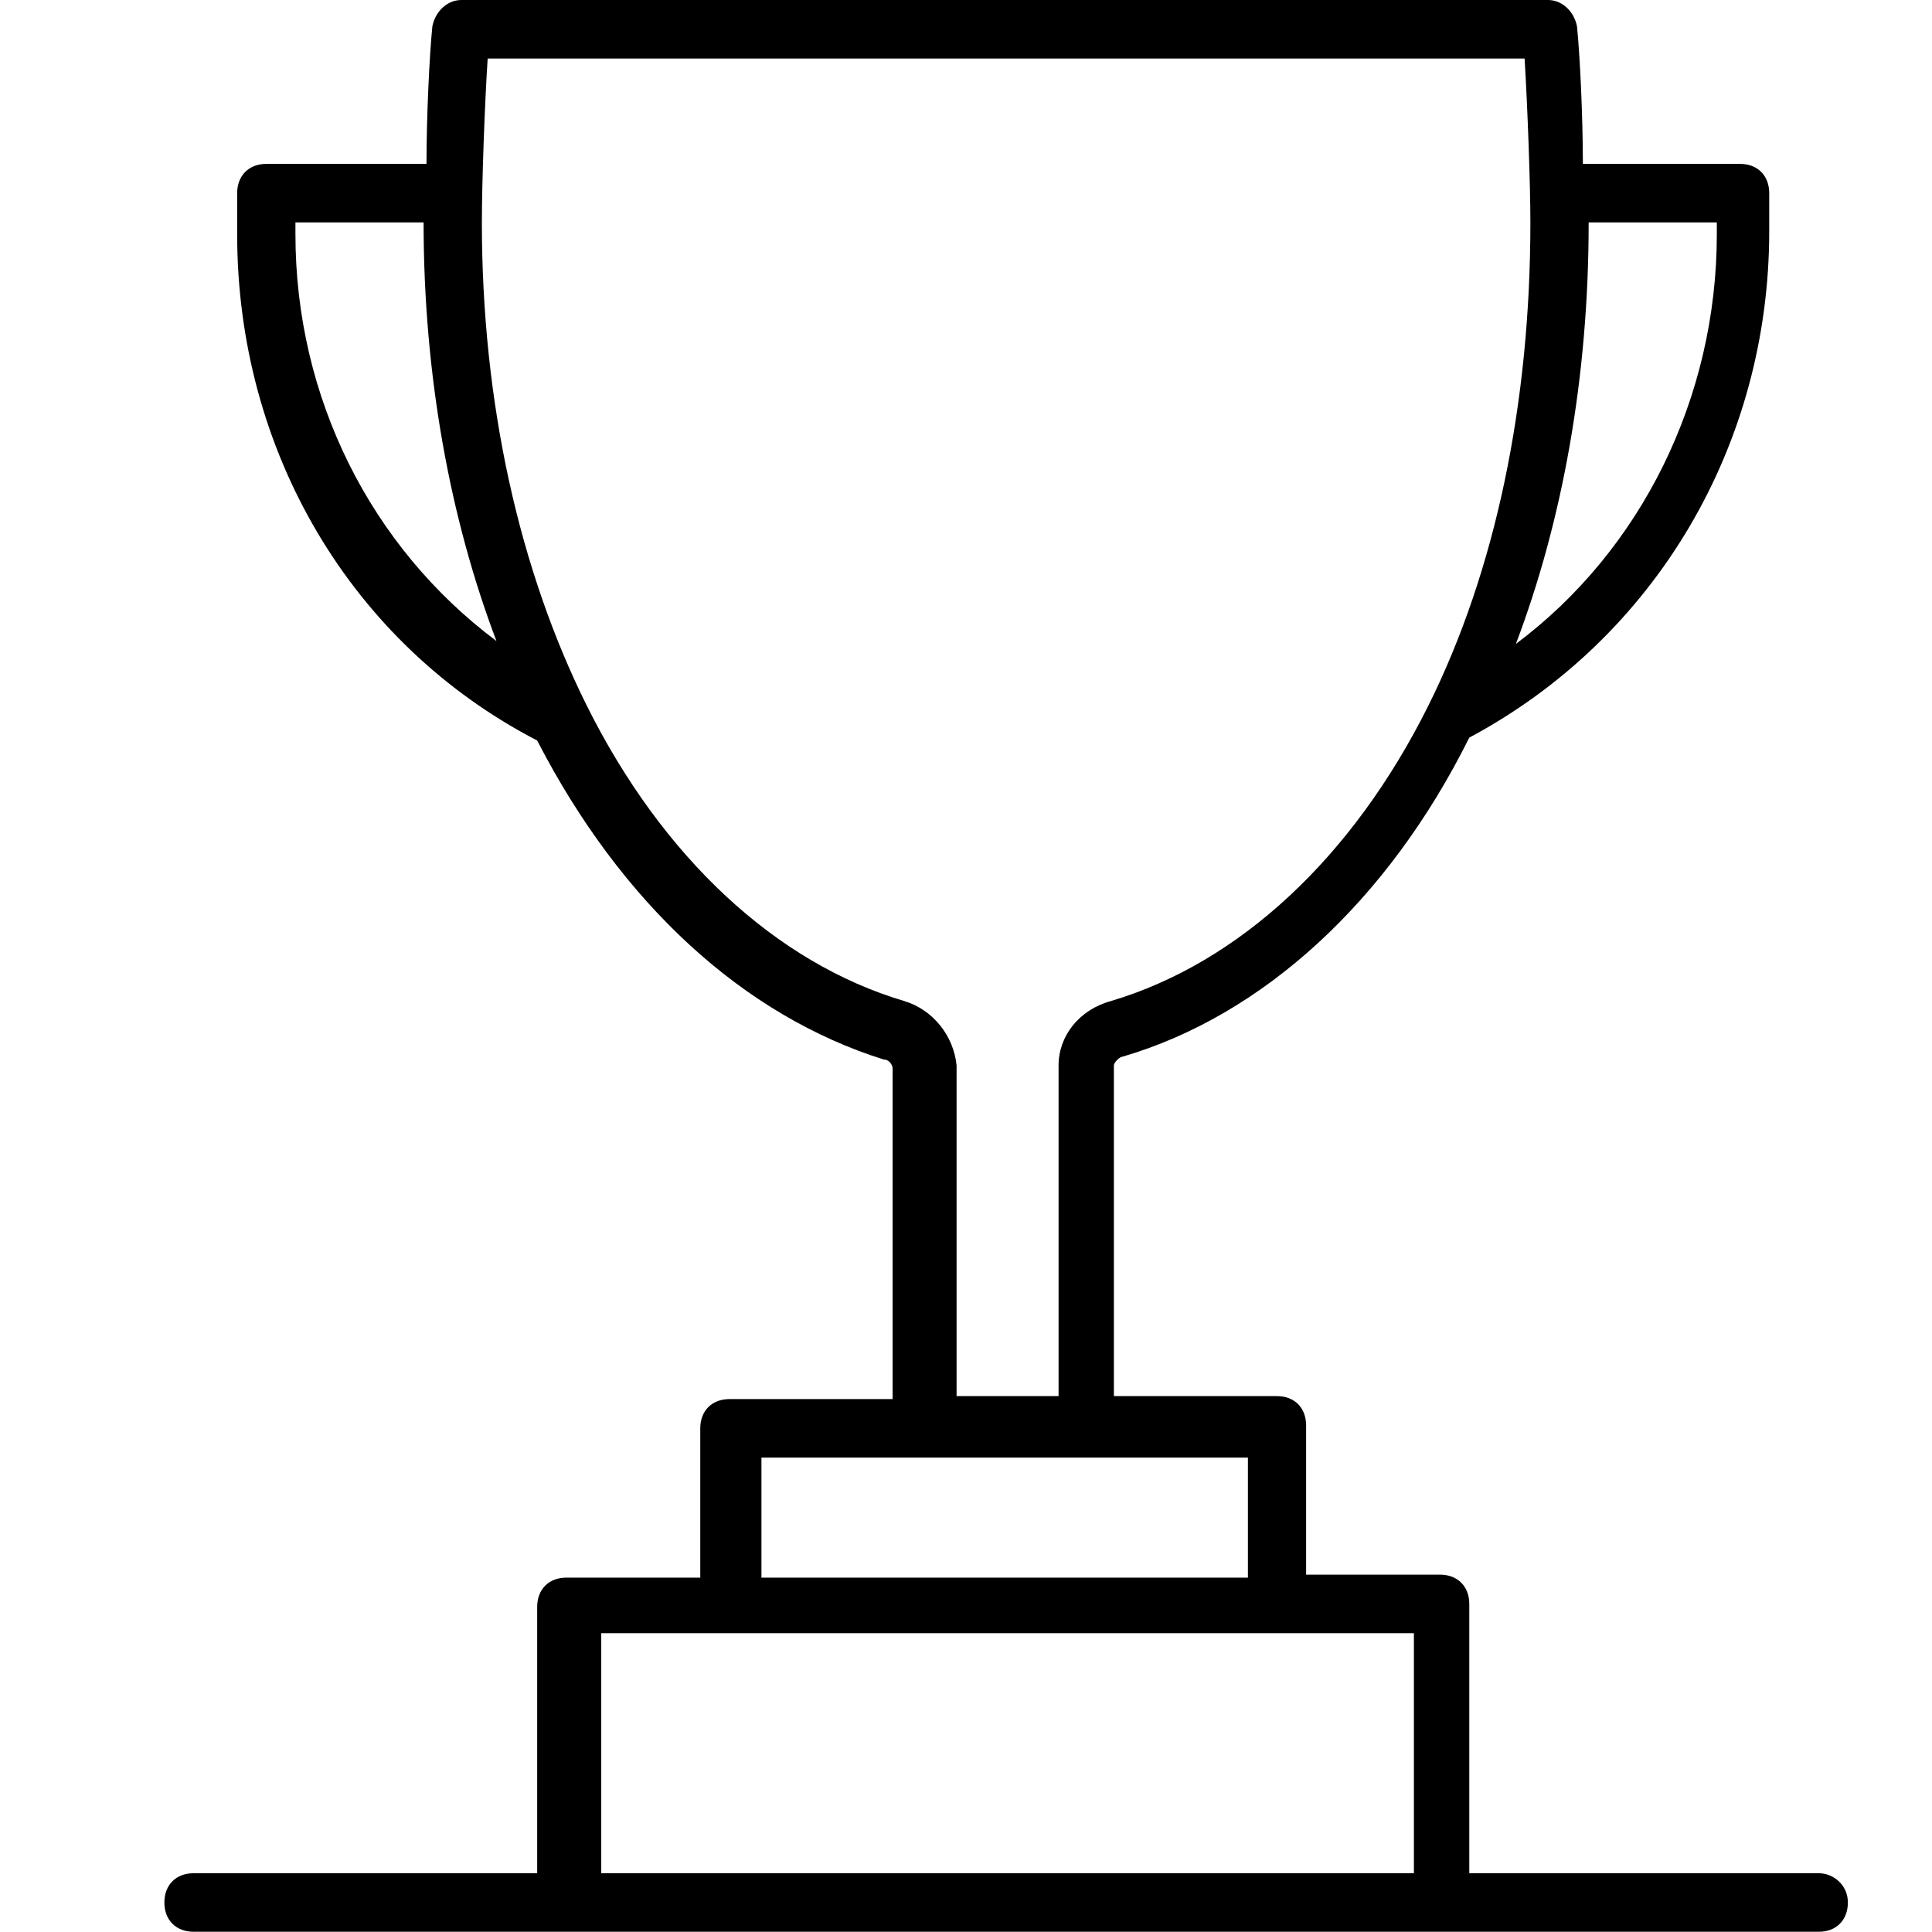 <?xml version="1.0" encoding="UTF-8"?>
<svg width="24px" height="24px" viewBox="0 0 24 24" version="1.1" xmlns="http://www.w3.org/2000/svg" xmlns:xlink="http://www.w3.org/1999/xlink">
    <!-- Generator: Sketch 50.2 (55047) - http://www.bohemiancoding.com/sketch -->
    <title>Artboard</title>
    <desc>Created with Sketch.</desc>
    <defs></defs>
    <g id="Artboard" stroke="none" stroke-width="1" fill="none" fill-rule="evenodd">
        <g id="trophy" transform="translate(2, 0)" fill="#000000" fill-rule="nonzero">
            <path d="M20.594,23.27 L16.252,23.27 L16.252,19.925 C16.252,19.707 16.107,19.561 15.89,19.561 L14.225,19.561 L14.225,17.707 C14.225,17.489 14.081,17.343 13.864,17.343 L11.837,17.343 L11.837,13.235 C11.837,13.198 11.91,13.126 11.946,13.126 C13.683,12.617 15.239,11.199 16.252,9.163 C18.567,7.926 19.978,5.527 19.978,2.872 L19.978,2.4 C19.978,2.182 19.834,2.036 19.617,2.036 L17.663,2.036 C17.663,1.454 17.627,0.691 17.59,0.327 C17.554,0.145 17.409,0 17.229,0 L3.732,0 C3.552,0 3.407,0.145 3.371,0.327 C3.334,0.691 3.298,1.454 3.298,2.036 L1.308,2.036 C1.091,2.036 0.946,2.182 0.946,2.4 L0.946,2.909 C0.946,5.599 2.358,7.999 4.673,9.199 C5.723,11.235 7.242,12.617 8.979,13.162 C9.051,13.162 9.088,13.235 9.088,13.271 L9.088,17.38 L7.061,17.38 C6.844,17.38 6.699,17.525 6.699,17.743 L6.699,19.598 L5.035,19.598 C4.818,19.598 4.673,19.743 4.673,19.961 L4.673,23.27 L0.404,23.27 C0.187,23.27 0.042,23.415 0.042,23.633 C0.042,23.852 0.187,23.997 0.404,23.997 C2.9,23.997 18.133,23.997 20.594,23.997 C20.811,23.997 20.955,23.852 20.955,23.633 C20.955,23.415 20.774,23.27 20.594,23.27 Z M17.735,2.763 L19.327,2.763 L19.327,2.909 C19.327,4.945 18.386,6.836 16.831,7.999 C17.409,6.472 17.735,4.69 17.735,2.763 Z M1.67,2.909 L1.67,2.763 L3.262,2.763 C3.262,4.654 3.588,6.436 4.167,7.963 C2.611,6.799 1.67,4.945 1.67,2.909 Z M5.288,8.763 C4.456,7.09 3.986,5.018 3.986,2.763 C3.986,2.254 4.022,1.273 4.058,0.727 L16.939,0.727 C16.975,1.309 17.011,2.291 17.011,2.763 C17.011,5.018 16.577,7.09 15.745,8.763 C14.804,10.653 13.393,11.962 11.801,12.435 C11.403,12.544 11.15,12.871 11.15,13.235 L11.15,17.343 L9.883,17.343 L9.883,13.235 C9.847,12.871 9.594,12.544 9.232,12.435 C7.64,11.962 6.229,10.653 5.288,8.763 Z M7.459,18.107 L13.502,18.107 L13.502,19.598 L7.459,19.598 L7.459,18.107 Z M15.564,23.27 L5.469,23.27 L5.469,20.288 C8.617,20.288 7.351,20.288 15.564,20.288 L15.564,23.27 Z" id="Shape"></path>
        </g>
    </g>
</svg>